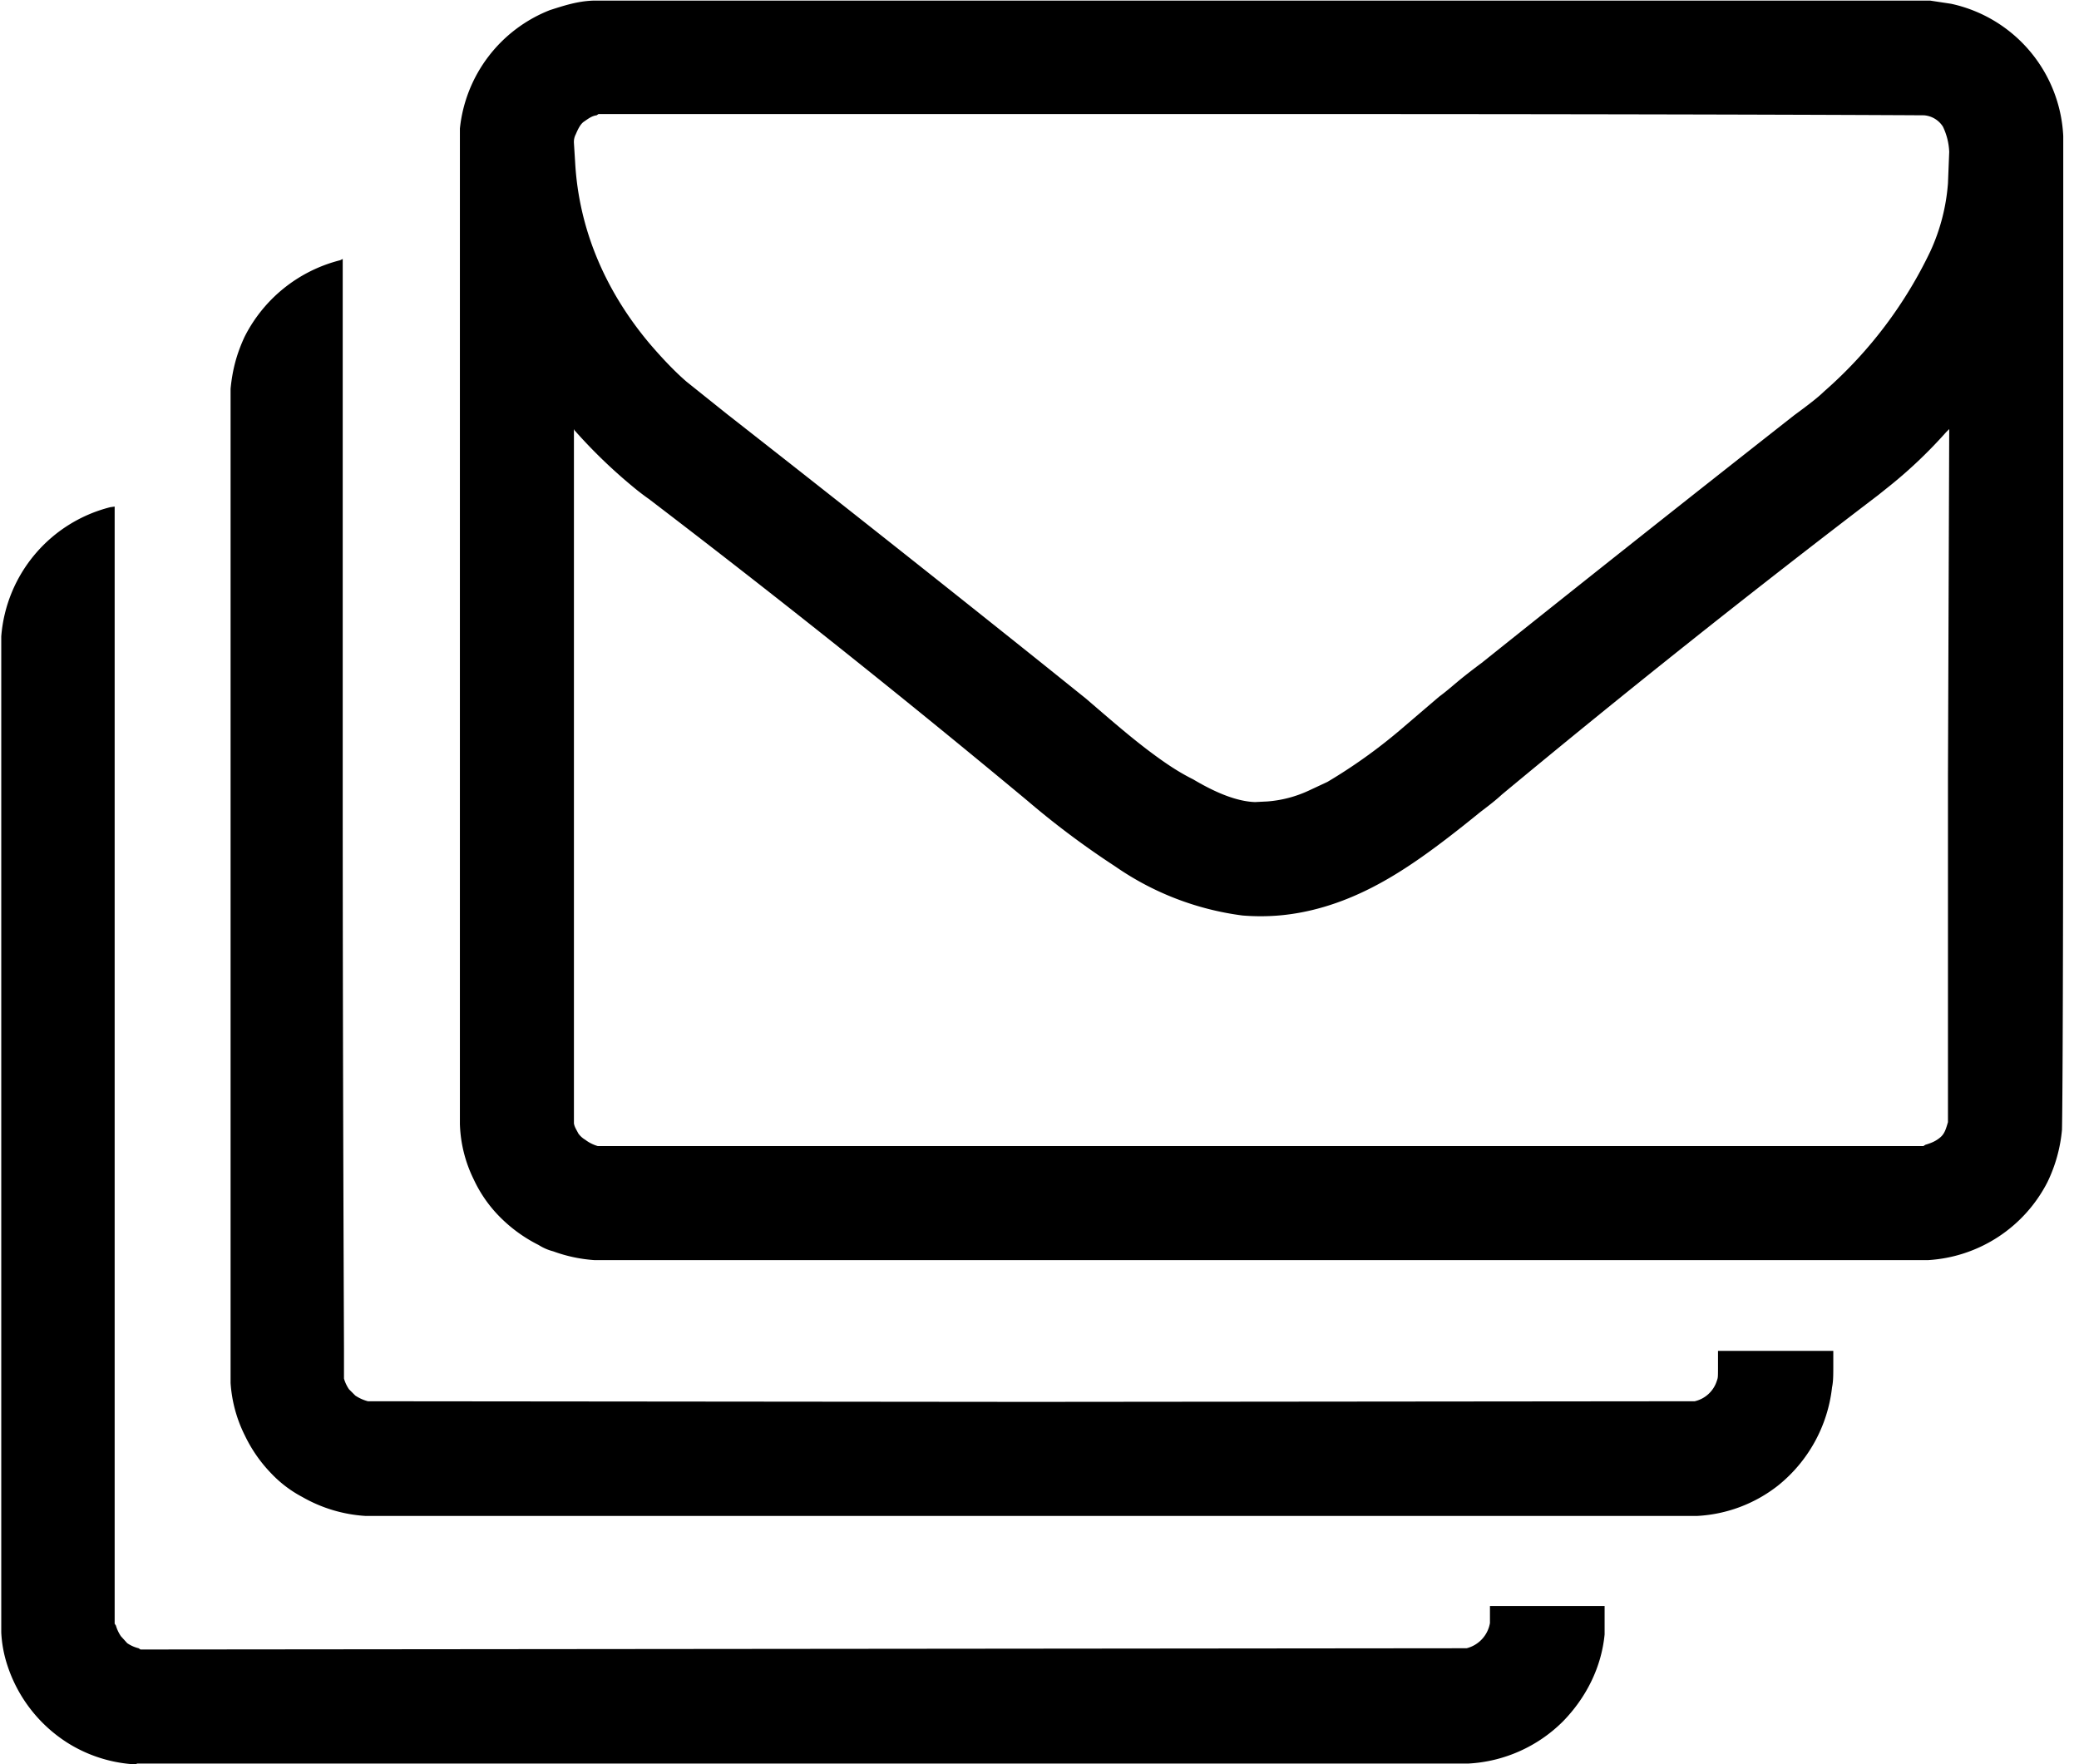 <svg xmlns="http://www.w3.org/2000/svg" viewBox="0 0 33 28" id="icon"><path d="M2.17 28H2.1a2.25 2.25 0 0 1-1.03-.34 2.3 2.3 0 0 1-.95-1.22 1.97 1.97 0 0 1-.1-.53V10.1a2.3 2.3 0 0 1 1.73-2.05l.07-.01v17.73l.02.03a.59.59 0 0 0 .08.17l.1.11a.56.56 0 0 0 .18.08l.03.02 21.05-.02a.5.5 0 0 0 .37-.4v-.27h1.82v.45c-.05.52-.29 1-.66 1.38a2.3 2.3 0 0 1-1.5.67H2.17zm3.63-3.94a2.3 2.3 0 0 1-1-.3 1.9 1.9 0 0 1-.49-.37 2.27 2.27 0 0 1-.42-.6 2.18 2.18 0 0 1-.23-.84V6.17c.03-.31.1-.56.22-.82A2.34 2.34 0 0 1 5.4 4.13l.04-.02v8.42c0 4.64.02 8.64.02 8.88v.47a.59.59 0 0 0 .08.17l.1.1a.67.67 0 0 0 .2.09l10.53.01 10.53-.01a.48.48 0 0 0 .35-.32c.02-.06.02-.04.02-.28v-.2h1.83v.2c0 .2 0 .28-.02.38a2.33 2.33 0 0 1-.86 1.56 2.27 2.27 0 0 1-1.28.48H5.8zM9.44 20a2.36 2.36 0 0 1-.66-.14.8.8 0 0 1-.23-.1 2.33 2.33 0 0 1-.6-.43 2.1 2.1 0 0 1-.43-.61 2.13 2.13 0 0 1-.22-.88V2.04A2.27 2.27 0 0 1 8.73.16c.22-.07.43-.14.68-.15h21.23l.33.05a2.26 2.26 0 0 1 1.78 2.1v7.9c0 7.39-.02 7.82-.02 7.87a2.4 2.4 0 0 1-.23.83A2.28 2.28 0 0 1 30.6 20H9.43zm21.12-1.83c.1-.03.17-.06.24-.12s.09-.14.12-.24v-5.5l.02-5.5-.05.05a7.43 7.43 0 0 1-.88.84l-.2.16a183.57 183.57 0 0 0-5.97 4.75c-.14.13-.31.25-.37.3-.69.56-1.19.92-1.7 1.18s-1 .4-1.47.44a3.48 3.48 0 0 1-.58 0 4.57 4.57 0 0 1-2.02-.78 13.47 13.47 0 0 1-1.39-1.04 183.46 183.46 0 0 0-6.01-4.79 3.83 3.83 0 0 1-.26-.2 8.21 8.21 0 0 1-.92-.89l-.01-.02v11.02c.01.06.04.1.07.16a.36.36 0 0 0 .11.1.6.6 0 0 0 .2.1h21.04zm-10.44-5.45a1.9 1.9 0 0 0 .65-.17l.3-.14a8.45 8.45 0 0 0 1.15-.82l.62-.53c.24-.18.25-.22.68-.54a740.7 740.7 0 0 1 4.96-3.93c.41-.3.43-.34.5-.4a6.9 6.9 0 0 0 1.66-2.2 3.14 3.14 0 0 0 .28-1.08l.02-.5a1.02 1.02 0 0 0-.1-.4.39.39 0 0 0-.3-.18c-.04 0-3-.02-10.54-.02H9.5l-.03.02c-.08.01-.14.06-.2.1s-.1.13-.13.2a.26.26 0 0 0-.03.14l.02.32c.06 1.03.46 2 1.17 2.85.17.2.39.44.6.62l.65.52a600.7 600.7 0 0 1 5.03 3.98l.66.53c.51.44.7.6.96.8.29.22.5.36.74.48.37.22.7.35.98.36l.2-.01z"/></svg>